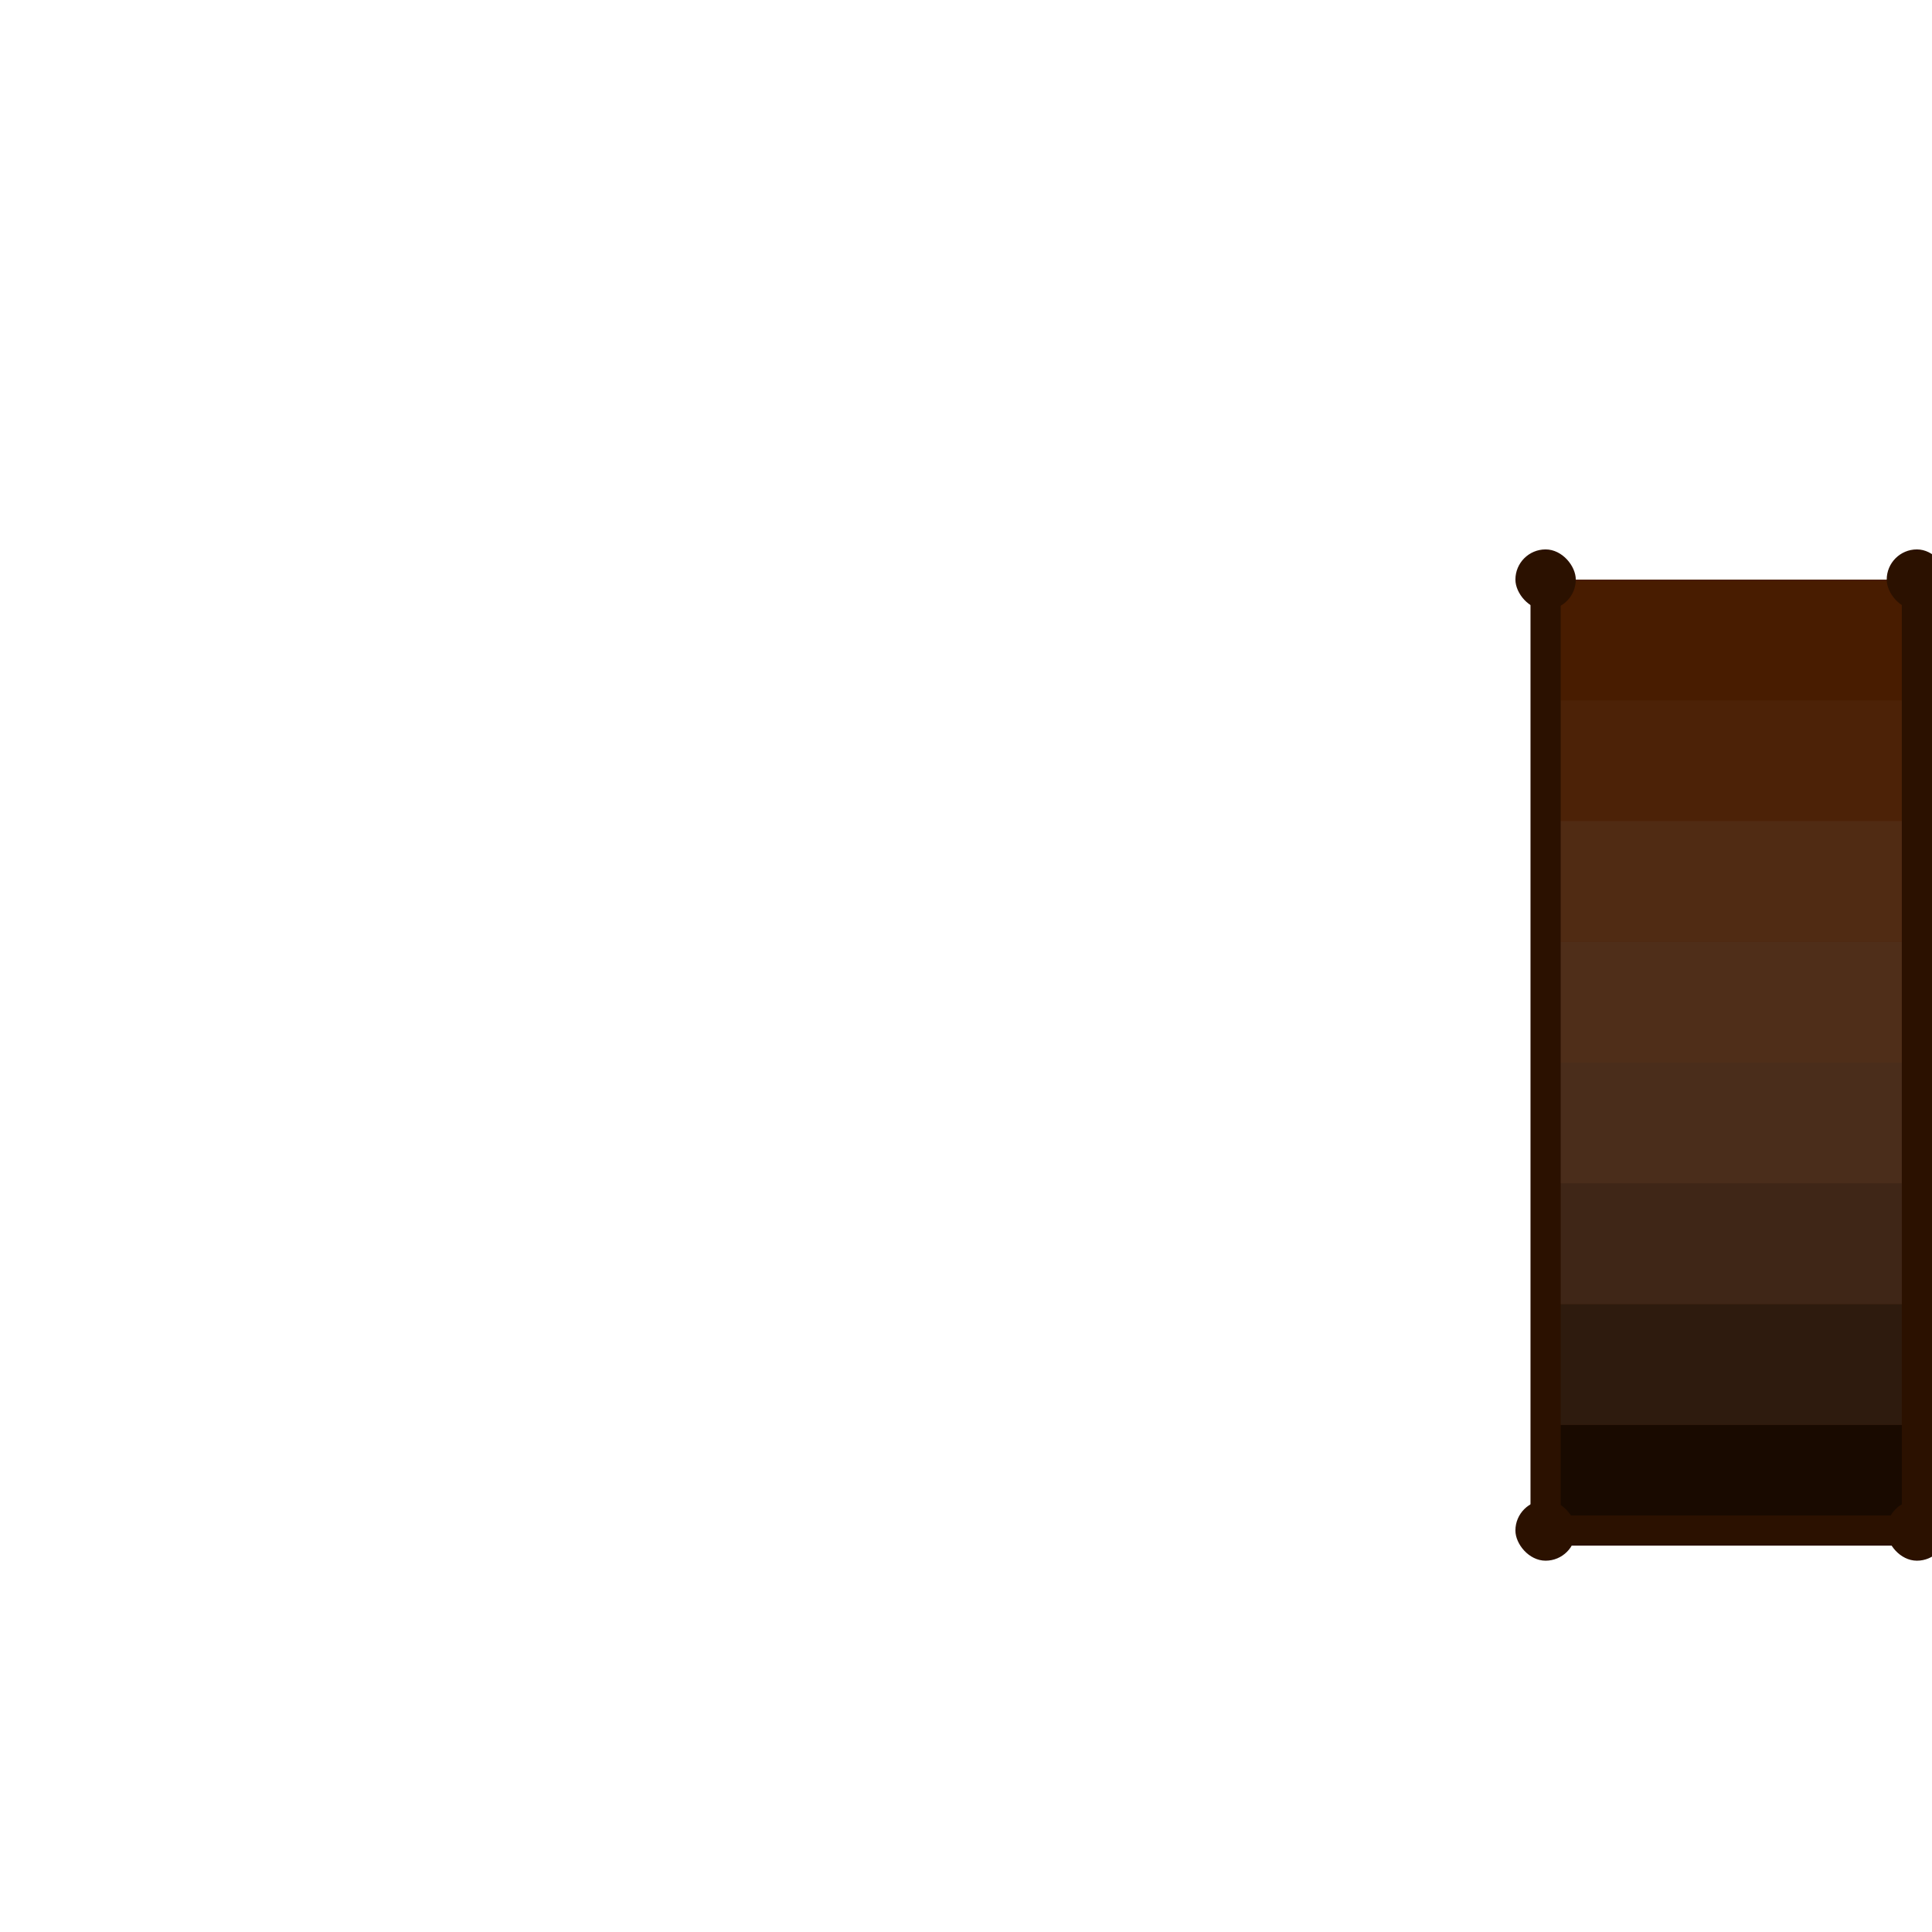 <?xml version="1.0" encoding="UTF-8" standalone="no"?>
<!-- Generator: Adobe Illustrator 19.0.0, SVG Export Plug-In . SVG Version: 6.00 Build 0)  -->

<svg
   xmlns:dc="http://purl.org/dc/elements/1.1/"
   xmlns:cc="http://creativecommons.org/ns#"
   xmlns:rdf="http://www.w3.org/1999/02/22-rdf-syntax-ns#"
   xmlns:svg="http://www.w3.org/2000/svg"
   xmlns="http://www.w3.org/2000/svg"
   xmlns:sodipodi="http://sodipodi.sourceforge.net/DTD/sodipodi-0.dtd"
   xmlns:inkscape="http://www.inkscape.org/namespaces/inkscape"
   version="1.1"
   id="Layer_1"
   x="0px"
   y="0px"
   viewBox="0 0 1024 1024"
   xml:space="preserve"
   sodipodi:docname="woodenStairsDown01.svg"
   width="1024"
   height="1024"
   inkscape:version="0.92.1 r15371"><defs
     id="defs105"><filter
       inkscape:label="Organic"
       inkscape:menu="Textures"
       inkscape:menu-tooltip="Bulging, knotty, slick 3D surface"
       style="color-interpolation-filters:sRGB;"
       id="filter4732"><feTurbulence
         numOctaves="3"
         baseFrequency="0.037"
         result="result0"
         id="feTurbulence4716" /><feSpecularLighting
         specularExponent="24.3"
         surfaceScale="2"
         specularConstant="1"
         result="result1"
         id="feSpecularLighting4720"><feDistantLight
           elevation="45"
           azimuth="225"
           id="feDistantLight4718" /></feSpecularLighting><feDiffuseLighting
         in="result0"
         surfaceScale="3"
         diffuseConstant="1.21"
         id="feDiffuseLighting4724"><feDistantLight
           azimuth="225"
           elevation="42"
           id="feDistantLight4722" /></feDiffuseLighting><feBlend
         in2="SourceGraphic"
         mode="multiply"
         result="result91"
         id="feBlend4726" /><feComposite
         operator="arithmetic"
         in="result1"
         k2="1"
         k3="1"
         in2="result91"
         id="feComposite4728" /><feComposite
         in2="SourceAlpha"
         operator="in"
         result="result2"
         id="feComposite4730" /></filter></defs><sodipodi:namedview
     pagecolor="#ffffff"
     bordercolor="#666666"
     borderopacity="1"
     objecttolerance="10"
     gridtolerance="10"
     guidetolerance="10"
     inkscape:pageopacity="0"
     inkscape:pageshadow="2"
     inkscape:window-width="1920"
     inkscape:window-height="1056"
     id="namedview103"
     showgrid="false"
     fit-margin-top="0"
     fit-margin-left="0"
     fit-margin-right="0"
     fit-margin-bottom="0"
     inkscape:zoom="0.921875"
     inkscape:cx="674.03573"
     inkscape:cy="641.8709"
     inkscape:window-x="0"
     inkscape:window-y="24"
     inkscape:window-maximized="1"
     inkscape:current-layer="Layer_1"
     inkscape:snap-page="false" /><g
     id="g72"
     transform="matrix(1.16,0,0,1,-40.96,0)" /><g
     id="g74"
     transform="matrix(1.16,0,0,1,-40.96,0)" /><g
     id="g76"
     transform="matrix(1.16,0,0,1,-40.96,0)" /><g
     id="g78"
     transform="matrix(1.16,0,0,1,-40.96,0)" /><g
     id="g80"
     transform="matrix(1.16,0,0,1,-40.96,0)" /><g
     id="g82"
     transform="matrix(1.16,0,0,1,-40.96,0)" /><g
     id="g84"
     transform="matrix(1.16,0,0,1,-40.96,0)" /><g
     id="g86"
     transform="matrix(1.16,0,0,1,-40.96,0)" /><g
     id="g88"
     transform="matrix(1.16,0,0,1,-40.96,0)" /><g
     id="g90"
     transform="matrix(1.16,0,0,1,-40.96,0)" /><g
     id="g92"
     transform="matrix(1.16,0,0,1,-40.96,0)" /><g
     id="g94"
     transform="matrix(1.16,0,0,1,-40.96,0)" /><g
     id="g96"
     transform="matrix(1.16,0,0,1,-40.96,0)" /><g
     id="g98"
     transform="matrix(1.16,0,0,1,-40.96,0)" /><g
     id="g100"
     transform="matrix(1.16,0,0,1,-40.96,0)" /><g
     id="g72-8"
     transform="matrix(1.16,0,0,-1,-40.96,1024)" /><g
     id="g74-0"
     transform="matrix(1.16,0,0,-1,-40.96,1024)" /><g
     id="g76-4"
     transform="matrix(1.16,0,0,-1,-40.96,1024)" /><g
     id="g78-0"
     transform="matrix(1.16,0,0,-1,-40.96,1024)" /><g
     id="g80-9"
     transform="matrix(1.16,0,0,-1,-40.96,1024)" /><g
     id="g82-1"
     transform="matrix(1.16,0,0,-1,-40.96,1024)" /><g
     id="g84-9"
     transform="matrix(1.16,0,0,-1,-40.96,1024)" /><g
     id="g86-6"
     transform="matrix(1.16,0,0,-1,-40.96,1024)" /><g
     id="g88-2"
     transform="matrix(1.16,0,0,-1,-40.96,1024)" /><g
     id="g90-5"
     transform="matrix(1.16,0,0,-1,-40.96,1024)" /><g
     id="g92-4"
     transform="matrix(1.16,0,0,-1,-40.96,1024)" /><g
     id="g94-4"
     transform="matrix(1.16,0,0,-1,-40.96,1024)" /><g
     id="g96-9"
     transform="matrix(1.16,0,0,-1,-40.96,1024)" /><g
     id="g98-9"
     transform="matrix(1.16,0,0,-1,-40.96,1024)" /><g
     id="g100-3"
     transform="matrix(1.16,0,0,-1,-40.96,1024)" /><path
     style="fill:#481c00;fill-opacity:1;stroke-width:1.857"
     d="M 1024,819.2 H 819.2 v -512 H 1024 Z"
     id="path4-0"
     inkscape:connector-curvature="0" /><g
     id="g72-0"
     transform="matrix(-1.16,0,0,1,1064.959,512)" /><g
     id="g74-4"
     transform="matrix(-1.16,0,0,1,1064.959,512)" /><g
     id="g76-7"
     transform="matrix(-1.16,0,0,1,1064.959,512)" /><g
     id="g78-6"
     transform="matrix(-1.16,0,0,1,1064.959,512)" /><g
     id="g80-8"
     transform="matrix(-1.16,0,0,1,1064.959,512)" /><g
     id="g82-9"
     transform="matrix(-1.16,0,0,1,1064.959,512)" /><g
     id="g84-0"
     transform="matrix(-1.16,0,0,1,1064.959,512)" /><g
     id="g86-68"
     transform="matrix(-1.16,0,0,1,1064.959,512)" /><g
     id="g88-7"
     transform="matrix(-1.16,0,0,1,1064.959,512)" /><g
     id="g90-9"
     transform="matrix(-1.16,0,0,1,1064.959,512)" /><g
     id="g92-0"
     transform="matrix(-1.16,0,0,1,1064.959,512)" /><g
     id="g94-3"
     transform="matrix(-1.16,0,0,1,1064.959,512)" /><g
     id="g96-3"
     transform="matrix(-1.16,0,0,1,1064.959,512)" /><g
     id="g98-3"
     transform="matrix(-1.16,0,0,1,1064.959,512)" /><g
     id="g100-7"
     transform="matrix(-1.16,0,0,1,1064.959,512)" /><g
     id="g72-7"
     transform="matrix(-1.16,0,0,-1,1064.959,512)" /><g
     id="g74-49"
     transform="matrix(-1.16,0,0,-1,1064.959,512)" /><g
     id="g76-9"
     transform="matrix(-1.16,0,0,-1,1064.959,512)" /><g
     id="g78-4"
     transform="matrix(-1.16,0,0,-1,1064.959,512)" /><g
     id="g80-5"
     transform="matrix(-1.16,0,0,-1,1064.959,512)" /><g
     id="g82-93"
     transform="matrix(-1.16,0,0,-1,1064.959,512)" /><g
     id="g84-5"
     transform="matrix(-1.16,0,0,-1,1064.959,512)" /><g
     id="g86-7"
     transform="matrix(-1.16,0,0,-1,1064.959,512)" /><g
     id="g88-0"
     transform="matrix(-1.16,0,0,-1,1064.959,512)" /><g
     id="g90-8"
     transform="matrix(-1.16,0,0,-1,1064.959,512)" /><g
     id="g92-1"
     transform="matrix(-1.16,0,0,-1,1064.959,512)" /><g
     id="g94-9"
     transform="matrix(-1.16,0,0,-1,1064.959,512)" /><g
     id="g96-97"
     transform="matrix(-1.16,0,0,-1,1064.959,512)" /><g
     id="g98-8"
     transform="matrix(-1.16,0,0,-1,1064.959,512)" /><g
     id="g100-2"
     transform="matrix(-1.16,0,0,-1,1064.959,512)" /><rect
     style="opacity:0.65;vector-effect:none;fill:#000000;fill-opacity:1;stroke-width:0.615;stroke-linecap:butt;stroke-linejoin:miter;stroke-miterlimit:4;stroke-dasharray:none;stroke-dashoffset:0;stroke-opacity:1"
     id="rect4715"
     width="204.8"
     height="64"
     x="819.2"
     y="-819.2"
     transform="scale(1,-1)" /><rect
     style="opacity:0.55;vector-effect:none;fill:#1a1a1a;fill-opacity:1;stroke-width:0.615;stroke-linecap:butt;stroke-linejoin:miter;stroke-miterlimit:4;stroke-dasharray:none;stroke-dashoffset:0;stroke-opacity:1"
     id="rect4715-6"
     width="204.8"
     height="64"
     x="819.2"
     y="-755.2"
     transform="scale(1,-1)" /><rect
     style="opacity:0.45;vector-effect:none;fill:#333333;fill-opacity:1;stroke-width:0.615;stroke-linecap:butt;stroke-linejoin:miter;stroke-miterlimit:4;stroke-dasharray:none;stroke-dashoffset:0;stroke-opacity:1"
     id="rect4715-7"
     width="204.8"
     height="64"
     x="819.2"
     y="-691.2"
     transform="scale(1,-1)" /><rect
     style="opacity:0.35;vector-effect:none;fill:#4d4d4d;fill-opacity:1;stroke-width:0.615;stroke-linecap:butt;stroke-linejoin:miter;stroke-miterlimit:4;stroke-dasharray:none;stroke-dashoffset:0;stroke-opacity:1"
     id="rect4715-5"
     width="204.8"
     height="64"
     x="819.2"
     y="-627.2"
     transform="scale(1,-1)" /><rect
     style="opacity:0.25;vector-effect:none;fill:#666666;fill-opacity:1;stroke-width:0.615;stroke-linecap:butt;stroke-linejoin:miter;stroke-miterlimit:4;stroke-dasharray:none;stroke-dashoffset:0;stroke-opacity:1"
     id="rect4715-3"
     width="204.8"
     height="64"
     x="819.2"
     y="-563.2"
     transform="scale(1,-1)" /><rect
     style="opacity:0.15;vector-effect:none;fill:#808080;fill-opacity:1;stroke-width:0.615;stroke-linecap:butt;stroke-linejoin:miter;stroke-miterlimit:4;stroke-dasharray:none;stroke-dashoffset:0;stroke-opacity:1"
     id="rect4715-56"
     width="204.8"
     height="64"
     x="819.2"
     y="-499.2"
     transform="scale(1,-1)" /><rect
     style="opacity:0.05;vector-effect:none;fill:#999999;fill-opacity:1;stroke-width:0.615;stroke-linecap:butt;stroke-linejoin:miter;stroke-miterlimit:4;stroke-dasharray:none;stroke-dashoffset:0;stroke-opacity:1"
     id="rect4715-2"
     width="204.8"
     height="64"
     x="819.2"
     y="-435.2"
     transform="scale(1,-1)" /><rect
     style="opacity:1;vector-effect:none;fill:#2b1100;fill-opacity:1;stroke-width:0.993;stroke-linecap:butt;stroke-linejoin:miter;stroke-miterlimit:4;stroke-dasharray:none;stroke-dashoffset:0;stroke-opacity:1"
     id="rect4828"
     width="16"
     height="512"
     x="811.2"
     y="307.2" /><rect
     style="opacity:1;vector-effect:none;fill:#2b1100;fill-opacity:1;stroke-width:0.993;stroke-linecap:butt;stroke-linejoin:miter;stroke-miterlimit:4;stroke-dasharray:none;stroke-dashoffset:0;stroke-opacity:1"
     id="rect4828-6-2"
     width="16"
     height="512"
     x="1008"
     y="307.2" /><rect
     style="opacity:1;vector-effect:none;fill:#2b1100;fill-opacity:1;stroke-width:1.167;stroke-linecap:butt;stroke-linejoin:miter;stroke-miterlimit:4;stroke-dasharray:none;stroke-dashoffset:0;stroke-opacity:1"
     id="rect4862"
     width="32"
     height="32"
     x="803.2"
     y="291.2"
     ry="16" /><rect
     style="opacity:1;vector-effect:none;fill:#2b1100;fill-opacity:1;stroke-width:1.167;stroke-linecap:butt;stroke-linejoin:miter;stroke-miterlimit:4;stroke-dasharray:none;stroke-dashoffset:0;stroke-opacity:1"
     id="rect4862-6"
     width="32"
     height="32"
     x="1000"
     y="795.2"
     ry="16" /><rect
     style="opacity:1;vector-effect:none;fill:#2b1100;fill-opacity:1;stroke-width:0.64;stroke-linecap:butt;stroke-linejoin:miter;stroke-miterlimit:4;stroke-dasharray:none;stroke-dashoffset:0;stroke-opacity:1"
     id="rect4828-3"
     width="212.8"
     height="16"
     x="811.2"
     y="803.2" /><rect
     style="opacity:1;vector-effect:none;fill:#2b1100;fill-opacity:1;stroke-width:1.167;stroke-linecap:butt;stroke-linejoin:miter;stroke-miterlimit:4;stroke-dasharray:none;stroke-dashoffset:0;stroke-opacity:1"
     id="rect4862-6-6"
     width="32"
     height="32"
     x="803.2"
     y="795.2"
     ry="16" /><rect
     style="opacity:1;vector-effect:none;fill:#2b1100;fill-opacity:1;stroke-width:1.167;stroke-linecap:butt;stroke-linejoin:miter;stroke-miterlimit:4;stroke-dasharray:none;stroke-dashoffset:0;stroke-opacity:1"
     id="rect4862-6-7"
     width="32"
     height="32"
     x="1000"
     y="291.2"
     ry="16" /></svg>